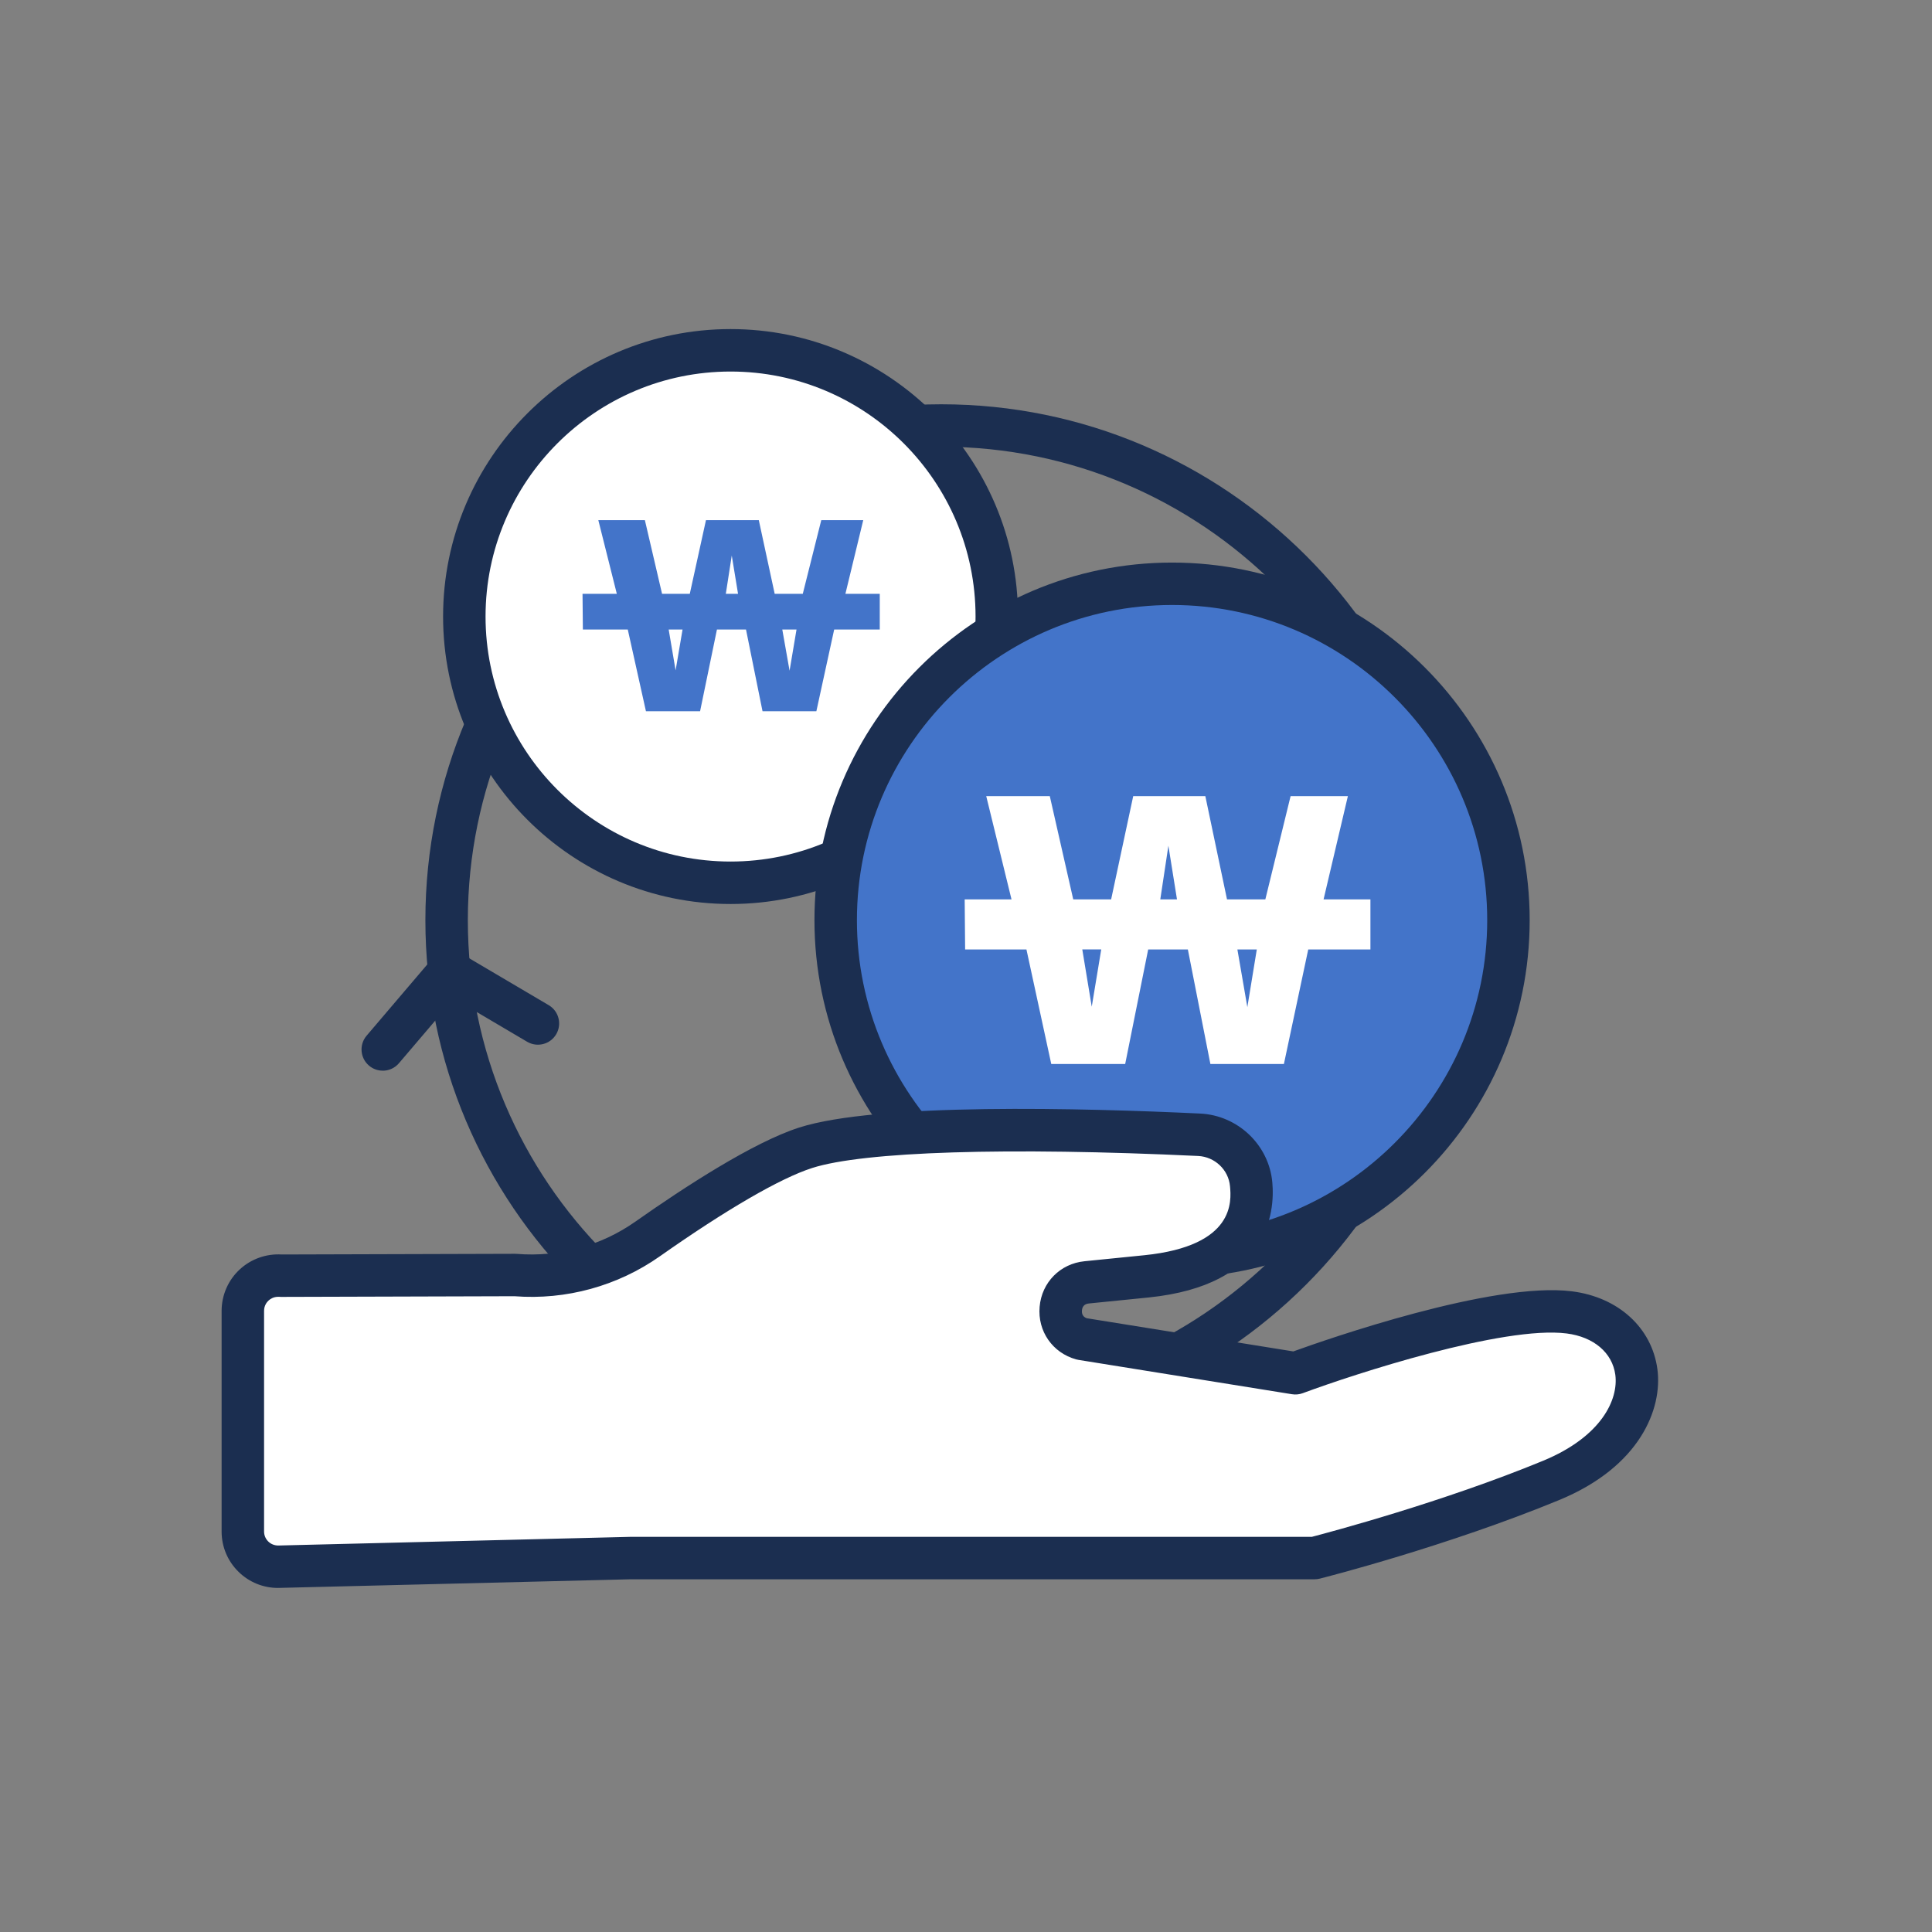 <svg width="91" height="91" viewBox="0 0 91 91" fill="none" xmlns="http://www.w3.org/2000/svg">
<rect x="0" y="0" width="91" height="91" fill="#808080" stroke="none"/>
<g clip-path="url(#clip0_358_1571)">
<path d="M44.336 67.642C30.936 67.642 20.036 56.74 20.036 43.342C20.036 29.944 30.936 19.042 44.336 19.042C57.736 19.042 68.636 29.944 68.636 43.342C68.636 56.74 57.734 67.642 44.336 67.642ZM44.336 21.042C32.04 21.042 22.036 31.046 22.036 43.342C22.036 55.638 32.04 65.642 44.336 65.642C56.632 65.642 66.636 55.638 66.636 43.342C66.636 31.046 56.632 21.042 44.336 21.042Z" fill="#1B2E50"/>
<path d="M43.276 37.906C48.173 33.009 48.173 25.069 43.276 20.172C38.379 15.275 30.439 15.275 25.541 20.172C20.644 25.069 20.644 33.009 25.541 37.906C30.439 42.804 38.379 42.804 43.276 37.906Z" fill="white"/>
<path d="M34.41 42.58C26.944 42.58 20.87 36.506 20.87 29.04C20.87 21.574 26.944 15.5 34.41 15.5C41.876 15.5 47.95 21.574 47.95 29.04C47.95 36.506 41.876 42.58 34.41 42.58ZM34.41 17.5C28.046 17.5 22.87 22.676 22.87 29.04C22.87 35.404 28.046 40.58 34.41 40.58C40.774 40.58 45.95 35.404 45.95 29.04C45.95 22.676 40.774 17.5 34.41 17.5Z" fill="#1B2E50"/>
<path d="M29.053 27.97L28.182 24.5H30.375L31.184 27.97H32.49L33.252 24.5H35.741L36.489 27.97H37.812L38.683 24.5H40.66L39.82 27.97H41.438V29.652H39.291L38.452 33.501H35.916L35.138 29.652H33.769L32.975 33.501H30.425L29.569 29.652H27.454L27.438 27.97H29.055H29.053ZM31.822 31.576L32.149 29.651H31.496L31.822 31.576ZM34.187 27.97H34.763L34.467 26.167L34.187 27.97ZM37.19 31.591L37.517 29.652H36.847L37.19 31.591Z" fill="#4374C9"/>
<path d="M66.41 54.545C72.597 48.358 72.597 38.326 66.41 32.138C60.222 25.951 50.191 25.951 44.003 32.138C37.816 38.326 37.816 48.358 44.003 54.545C50.191 60.732 60.222 60.732 66.41 54.545Z" fill="#4374C9"/>
<path d="M55.206 60.186C45.918 60.186 38.362 52.63 38.362 43.342C38.362 34.054 45.918 26.498 55.206 26.498C64.494 26.498 72.05 34.054 72.05 43.342C72.05 52.63 64.494 60.186 55.206 60.186ZM55.206 28.496C47.02 28.496 40.362 35.156 40.362 43.34C40.362 51.524 47.022 58.184 55.206 58.184C63.39 58.184 70.05 51.524 70.05 43.34C70.05 35.156 63.39 28.496 55.206 28.496Z" fill="#1B2E50"/>
<path d="M47.644 42.363L46.453 37.499H49.447L50.551 42.363H52.336L53.376 37.499H56.773L57.794 42.363H59.599L60.789 37.499H63.487L62.342 42.363H64.549V44.721H61.62L60.474 50.115H57.011L55.95 44.721H54.081L52.998 50.115H49.516L48.347 44.721H45.459L45.438 42.363H47.645H47.644ZM51.423 47.417L51.87 44.719H50.977L51.423 47.417ZM54.651 42.363H55.438L55.033 39.835L54.651 42.363ZM58.752 47.439L59.197 44.721H58.283L58.752 47.439Z" fill="white"/>
<path d="M24.267 60.056C26.483 60.236 28.692 59.634 30.509 58.354C32.754 56.774 35.894 54.724 37.941 54.064C41.602 52.886 52.233 53.248 56.481 53.448C57.764 53.508 58.818 54.502 58.931 55.78C59.086 57.504 58.365 59.668 54.01 60.116L51.184 60.4C49.685 60.55 49.505 62.66 50.956 63.064L61.016 64.682C61.016 64.682 70.053 61.324 73.919 61.814C77.992 62.33 78.621 67.434 73.059 69.728C67.811 71.892 61.917 73.386 61.917 73.386H29.712L13.139 73.792C12.207 73.814 11.438 73.064 11.438 72.132V61.742C11.438 60.772 12.265 60.008 13.233 60.086L24.27 60.054L24.267 60.056Z" fill="white"/>
<path d="M13.095 74.794C12.398 74.794 11.739 74.526 11.239 74.038C10.722 73.532 10.438 72.856 10.438 72.134V61.744C10.438 61.004 10.749 60.29 11.296 59.788C11.829 59.296 12.546 59.044 13.268 59.088L24.265 59.056C24.29 59.056 24.322 59.056 24.349 59.06C26.329 59.22 28.311 58.68 29.933 57.536C32.254 55.902 35.474 53.808 37.633 53.112C41.3 51.932 51.044 52.19 56.528 52.45C58.307 52.534 59.77 53.928 59.928 55.692C60.057 57.128 59.748 60.532 54.111 61.112L51.283 61.396C51.038 61.42 50.971 61.588 50.962 61.724C50.95 61.852 50.981 62.016 51.184 62.09L60.917 63.654C62.45 63.1 70.308 60.348 74.046 60.824C76.228 61.1 77.805 62.54 78.066 64.492C78.314 66.352 77.251 69.084 73.439 70.654C68.186 72.82 62.406 74.296 62.163 74.356C62.084 74.376 62.002 74.386 61.917 74.386H29.724L13.164 74.792C13.142 74.792 13.12 74.792 13.095 74.792V74.794ZM13.095 61.082C12.876 61.082 12.723 61.19 12.649 61.258C12.569 61.332 12.438 61.492 12.438 61.744V72.134C12.438 72.314 12.508 72.482 12.637 72.608C12.765 72.734 12.938 72.798 13.116 72.796L29.688 72.388C29.688 72.388 29.703 72.388 29.712 72.388H61.789C62.645 72.164 67.963 70.75 72.677 68.806C75.438 67.668 76.237 65.914 76.084 64.756C75.945 63.716 75.067 62.97 73.793 62.808C70.823 62.432 63.813 64.71 61.364 65.62C61.202 65.68 61.028 65.698 60.855 65.67L50.795 64.052C50.76 64.046 50.721 64.038 50.685 64.028C49.575 63.72 48.867 62.7 48.968 61.552C49.066 60.404 49.935 59.52 51.084 59.406L53.91 59.122C58.188 58.682 57.998 56.566 57.935 55.872C57.865 55.098 57.219 54.486 56.434 54.448C47.468 54.024 40.669 54.236 38.248 55.016C36.748 55.498 34.206 56.974 31.085 59.17C29.093 60.574 26.662 61.242 24.23 61.054L13.236 61.086C13.206 61.086 13.18 61.086 13.152 61.082C13.132 61.082 13.114 61.08 13.095 61.08V61.082Z" fill="#1B2E50"/>
<path d="M18.028 50.43C17.798 50.43 17.568 50.352 17.38 50.192C16.96 49.834 16.91 49.202 17.268 48.782L20.406 45.098C20.72 44.728 21.256 44.638 21.676 44.886L25.844 47.344C26.32 47.624 26.478 48.238 26.198 48.714C25.918 49.19 25.304 49.348 24.828 49.068L21.384 47.036L18.79 50.08C18.592 50.312 18.312 50.432 18.028 50.432V50.43Z" fill="#1B2E50"/>
</g>
<defs>
<clipPath id="clip0_358_1571">
<rect width="67.662" height="59.294" fill="white" transform="translate(10.438 15.5)"/>
</clipPath>
</defs>
</svg>
